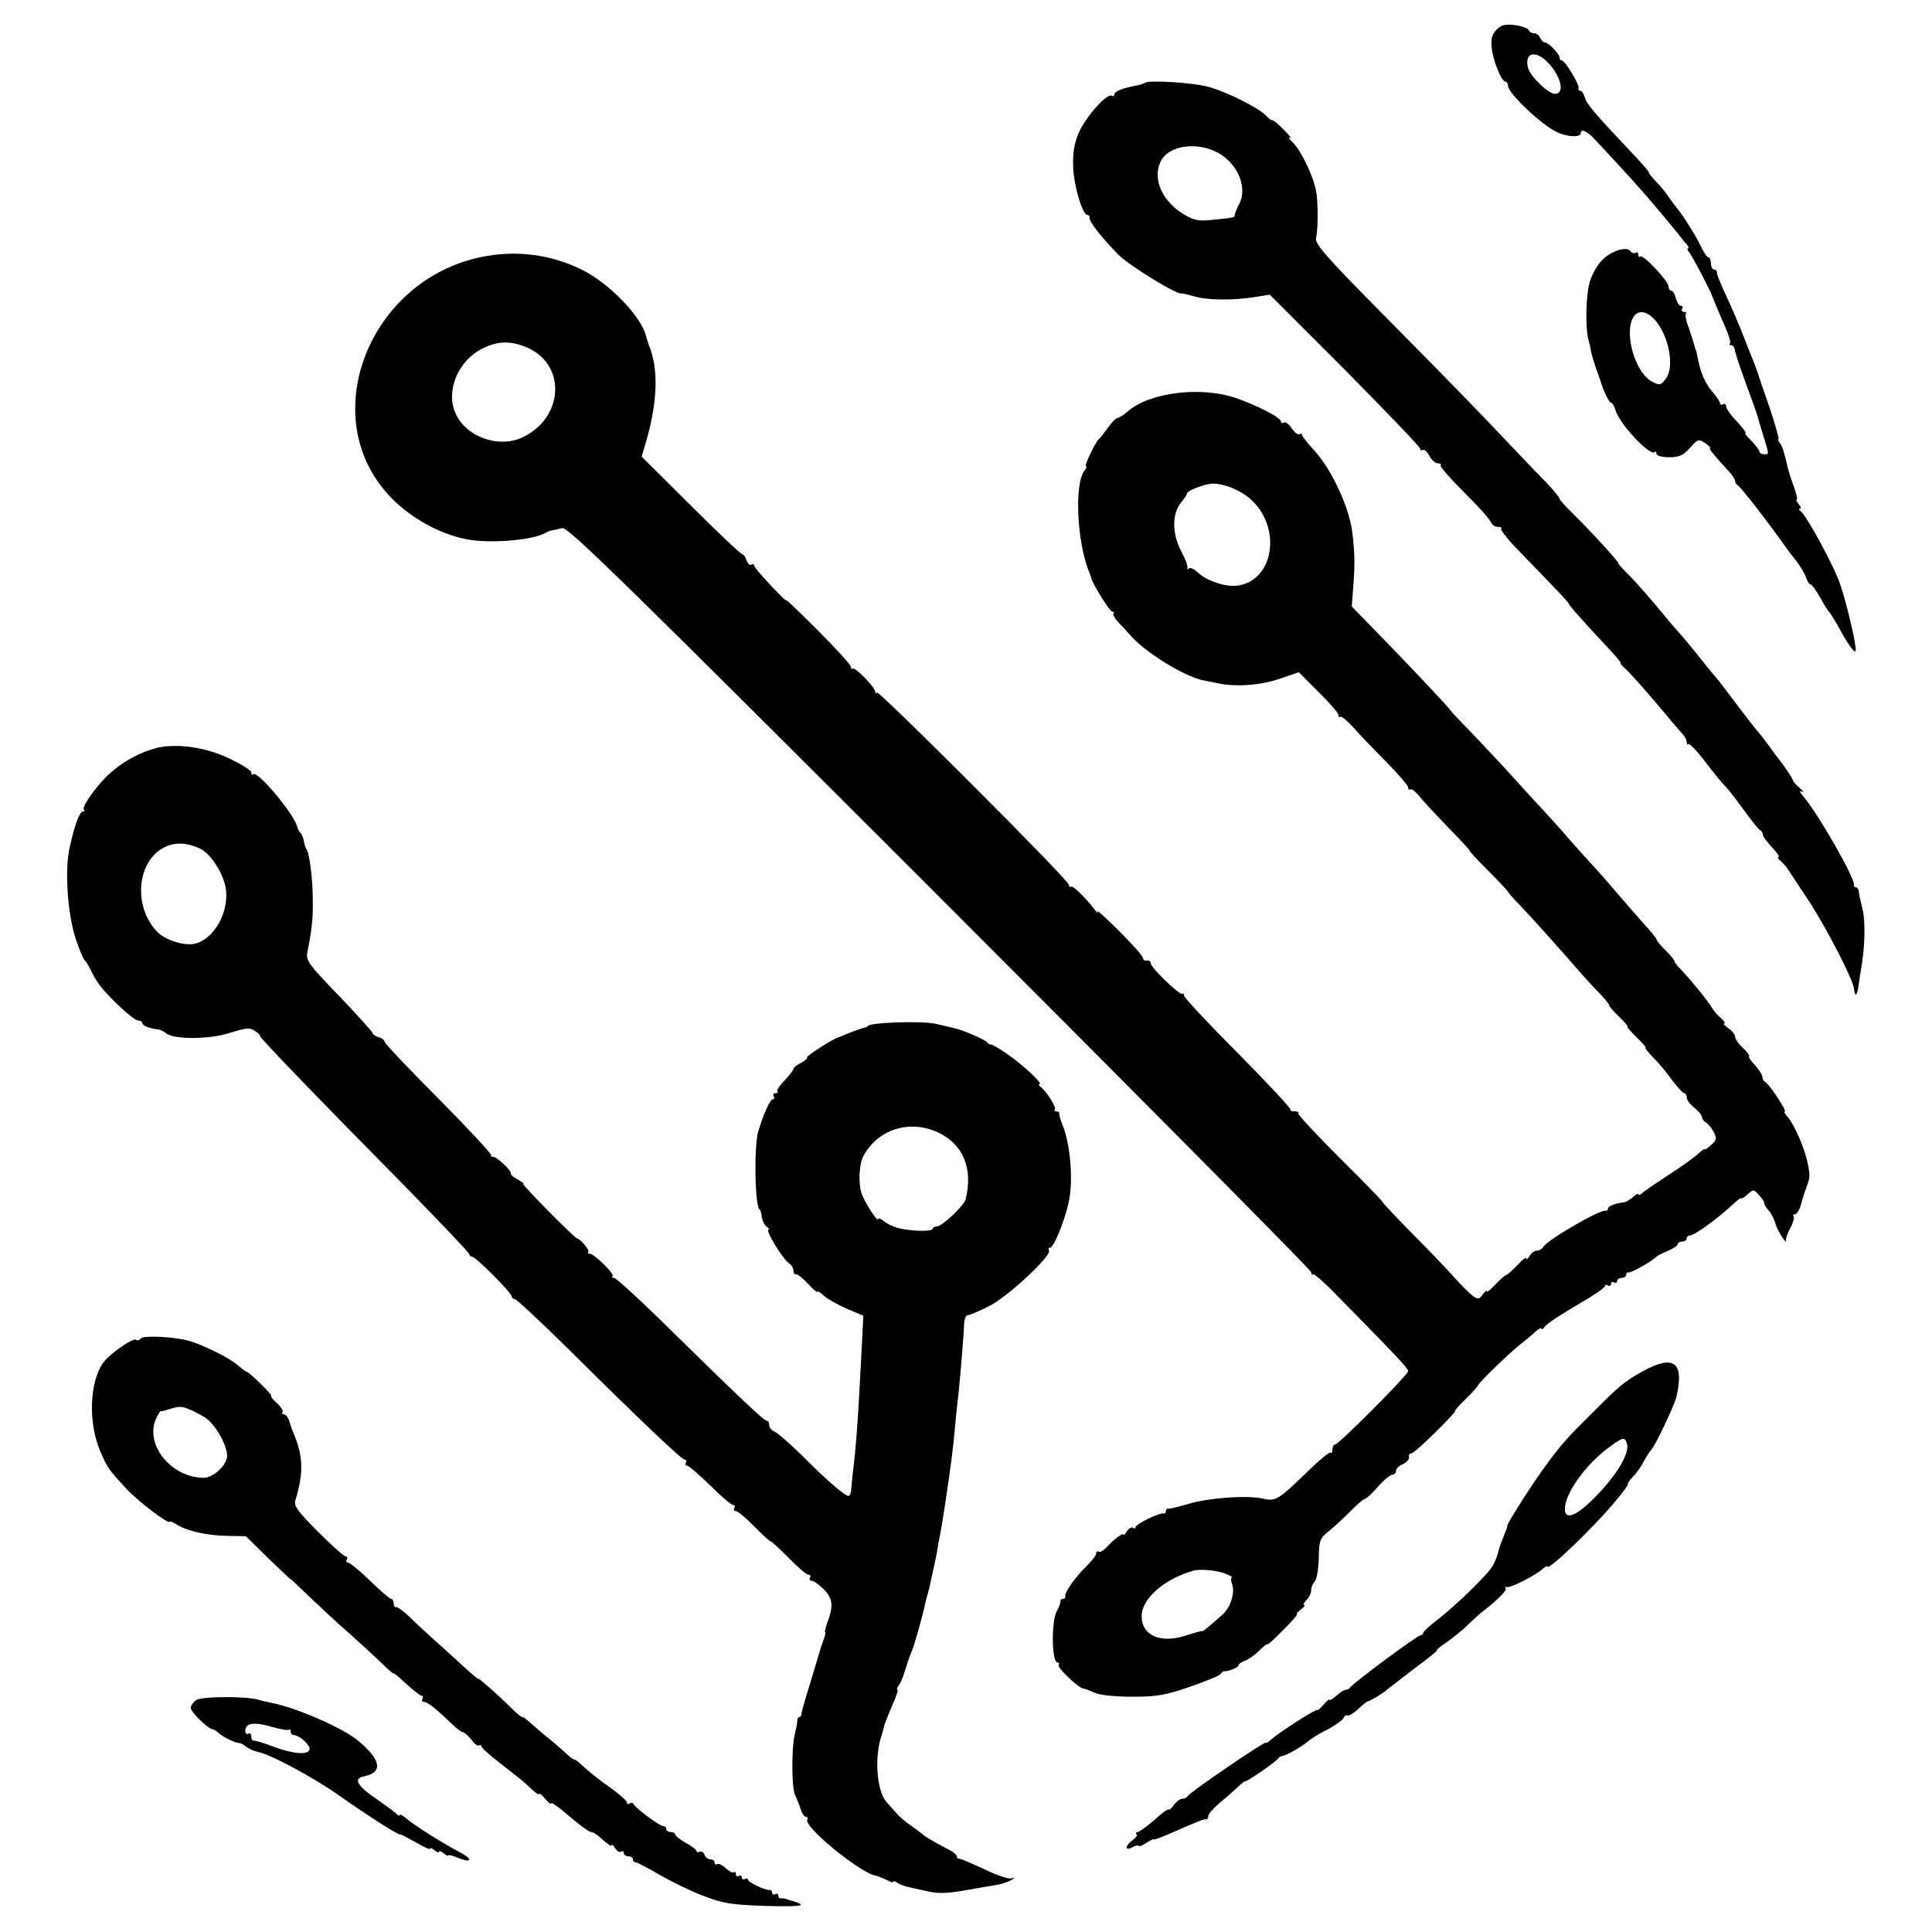 <?xml version="1.0" standalone="no"?>
<!DOCTYPE svg PUBLIC "-//W3C//DTD SVG 20010904//EN"
 "http://www.w3.org/TR/2001/REC-SVG-20010904/DTD/svg10.dtd">
<svg version="1.0" xmlns="http://www.w3.org/2000/svg"
 width="638pt" height="638pt" viewBox="0 0 638 638"
 preserveAspectRatio="xMidYMid meet">
<g transform="translate(0,638) scale(0.1,-0.1)"
fill="#000000" stroke="none">
<path d="M4942 6282 c-15 -15 -19 -30 -16 -59 4 -42 32 -113 46 -113 4 0 8 -6
8 -14 0 -24 114 -132 163 -153 34 -16 77 -17 77 -3 0 17 22 7 49 -23 14 -15
44 -47 66 -71 81 -87 133 -148 205 -236 11 -14 24 -31 30 -37 6 -7 8 -13 4
-13 -3 0 -2 -6 4 -13 10 -11 74 -134 77 -147 2 -5 10 -26 43 -102 11 -25 18
-49 15 -52 -4 -3 -2 -6 4 -6 5 0 10 -6 11 -12 0 -7 17 -58 37 -113 20 -55 38
-104 39 -110 1 -5 10 -34 19 -64 20 -66 20 -61 2 -61 -8 0 -15 4 -15 9 0 4
-12 20 -26 35 -15 14 -24 26 -20 26 4 0 -9 17 -28 38 -20 20 -36 43 -36 50 0
7 -4 10 -10 7 -5 -3 -10 -2 -10 3 0 5 -11 22 -25 38 -25 29 -40 65 -49 114 -3
14 -5 25 -6 25 -1 0 -3 7 -5 15 -2 8 -10 34 -18 57 -9 22 -13 44 -10 47 4 3 1
6 -6 6 -7 0 -9 5 -6 10 3 6 2 10 -4 10 -6 0 -13 11 -17 25 -3 14 -10 25 -15
25 -5 0 -9 6 -9 14 0 18 -85 108 -94 99 -3 -3 -6 -1 -6 6 0 7 -4 10 -9 6 -5
-3 -13 0 -16 5 -12 19 -69 0 -97 -32 -16 -17 -33 -49 -39 -72 -12 -44 -14
-146 -4 -186 4 -14 8 -32 9 -40 1 -8 9 -33 16 -55 8 -22 15 -42 16 -45 9 -31
28 -70 34 -70 4 0 10 -10 14 -22 11 -45 115 -156 130 -141 3 4 6 1 6 -5 0 -7
17 -12 42 -12 34 0 46 6 69 31 26 30 29 30 51 15 12 -9 19 -16 15 -16 -6 0 16
-27 66 -81 9 -10 17 -23 17 -28 0 -5 4 -11 8 -13 8 -3 105 -128 157 -202 11
-15 25 -34 30 -40 17 -20 35 -50 41 -68 4 -10 9 -18 13 -18 4 0 18 -19 31 -42
13 -24 26 -45 30 -48 3 -3 24 -36 45 -75 24 -42 41 -63 43 -54 3 16 -28 151
-51 219 -20 60 -112 229 -131 242 -6 4 -7 8 -2 8 5 0 3 7 -4 15 -7 8 -10 15
-7 15 4 0 -1 19 -9 43 -9 23 -17 49 -19 57 -12 53 -19 77 -28 88 -5 6 -7 12
-4 12 3 0 -10 46 -29 103 -20 56 -37 107 -38 112 -2 6 -7 19 -11 30 -4 11 -21
52 -36 91 -15 39 -41 100 -58 136 -17 36 -31 70 -31 76 0 7 -4 12 -10 12 -5 0
-10 9 -10 20 0 11 -4 20 -8 20 -5 0 -16 17 -26 38 -17 36 -61 105 -81 128 -5
6 -17 22 -25 34 -8 13 -27 36 -42 51 -15 16 -25 29 -23 29 3 0 -15 21 -40 48
-138 146 -166 179 -171 199 -4 13 -10 23 -15 23 -5 0 -8 4 -6 9 3 12 -45 91
-55 91 -5 0 -8 5 -8 10 0 12 -37 50 -49 50 -5 0 -11 7 -15 15 -3 8 -12 15 -20
15 -8 0 -16 5 -18 11 -2 5 -22 13 -45 16 -32 4 -45 1 -61 -15z m170 -109 c44
-46 56 -103 23 -103 -22 0 -82 58 -89 86 -13 51 25 60 66 17z m349 -845 c50
-52 71 -161 39 -200 -16 -21 -20 -21 -45 -8 -51 27 -89 143 -66 203 13 33 42
35 72 5z"/>
<path d="M3780 6106 c-3 -2 -17 -7 -30 -9 -44 -8 -70 -19 -70 -29 0 -5 -4 -7
-9 -4 -15 10 -87 -72 -109 -123 -15 -36 -20 -68 -18 -113 2 -63 31 -158 47
-158 5 0 8 -4 7 -8 -4 -11 37 -63 94 -122 38 -38 198 -136 210 -129 2 1 21 -4
43 -10 46 -13 128 -13 199 -2 l49 8 249 -249 c136 -138 248 -254 248 -260 0
-5 4 -7 8 -4 5 3 15 -6 22 -19 7 -14 20 -25 28 -25 9 0 13 -3 9 -6 -3 -4 31
-43 77 -89 46 -45 86 -90 89 -99 4 -9 14 -16 23 -16 10 0 15 -3 11 -6 -3 -3
20 -33 51 -65 148 -153 172 -178 172 -182 0 -5 61 -73 141 -158 20 -22 34 -39
31 -39 -3 0 4 -8 14 -17 23 -21 83 -90 139 -157 22 -27 46 -54 53 -62 6 -7 12
-18 12 -25 0 -7 3 -10 6 -6 3 3 29 -24 57 -61 28 -37 56 -71 63 -77 6 -5 33
-39 59 -75 26 -36 51 -68 57 -71 5 -3 9 -9 9 -13 -1 -6 10 -22 42 -57 9 -10
14 -19 10 -19 -5 0 -1 -6 7 -13 8 -7 20 -20 25 -29 6 -9 34 -51 63 -95 61 -92
152 -268 155 -300 2 -27 10 -21 14 10 2 12 5 36 8 52 14 76 16 164 5 205 -6
25 -12 51 -12 58 -1 6 -5 12 -10 12 -4 0 -7 3 -6 8 6 18 -118 235 -166 291
-13 15 -15 21 -6 17 8 -4 5 1 -7 12 -13 11 -23 23 -23 27 0 3 -15 26 -32 50
-18 23 -42 55 -53 71 -11 15 -25 32 -30 38 -6 6 -36 45 -67 86 -31 41 -64 85
-74 96 -11 12 -32 39 -49 60 -31 39 -55 68 -90 107 -11 13 -38 45 -60 72 -22
26 -59 68 -82 92 -24 23 -41 43 -39 43 6 0 -92 107 -146 160 -27 26 -48 50
-48 53 0 4 -21 30 -47 57 -27 27 -106 110 -178 186 -71 75 -232 239 -357 365
-186 188 -226 233 -222 252 7 35 7 119 0 157 -10 51 -50 133 -77 160 -13 13
-17 19 -9 15 8 -5 -1 7 -20 26 -19 20 -37 34 -39 32 -2 -1 -11 5 -20 15 -22
24 -124 76 -186 94 -48 15 -205 25 -215 14z m253 -237 c59 -39 86 -113 59
-163 -9 -17 -15 -34 -15 -37 2 -7 -4 -8 -74 -15 -42 -5 -59 -2 -90 16 -73 42
-108 117 -81 175 26 58 130 70 201 24z"/>
<path d="M1630 5538 c-403 -51 -604 -537 -333 -807 65 -64 155 -114 240 -131
74 -16 217 -5 262 19 9 5 21 10 26 10 6 1 20 4 32 7 18 5 216 -189 1247 -1220
674 -674 1226 -1231 1226 -1237 0 -7 3 -10 6 -7 3 3 40 -29 82 -73 201 -204
232 -238 232 -247 0 -12 -229 -242 -241 -242 -5 0 -9 -8 -9 -17 0 -9 -3 -14
-6 -10 -3 3 -32 -20 -64 -51 -108 -105 -117 -111 -158 -101 -54 12 -179 3
-247 -17 -33 -10 -63 -17 -67 -16 -5 1 -8 -3 -8 -8 0 -5 -3 -9 -7 -8 -13 4
-93 -35 -93 -45 0 -4 -4 -6 -9 -2 -6 3 -14 -3 -20 -12 -6 -10 -11 -15 -11 -11
0 9 -34 -17 -58 -44 -9 -9 -19 -15 -24 -12 -4 3 -8 0 -8 -6 0 -6 -15 -25 -33
-43 -36 -35 -73 -87 -69 -99 1 -5 -3 -8 -8 -8 -5 0 -9 -3 -8 -7 1 -5 -4 -19
-12 -33 -19 -35 -17 -170 2 -170 5 0 7 -4 4 -9 -5 -8 65 -75 81 -77 5 0 22 -7
38 -14 18 -8 67 -13 125 -13 81 0 109 5 190 33 52 18 98 37 101 42 3 5 8 9 10
9 13 -2 49 13 49 19 0 5 9 12 20 15 11 4 33 19 47 33 15 15 28 25 28 22 1 -3
25 19 53 48 29 28 49 52 45 52 -4 0 2 7 13 15 10 8 15 15 11 15 -5 0 -1 7 7
16 9 8 16 23 16 33 0 9 5 22 12 29 6 6 12 41 13 76 1 60 3 66 36 92 19 16 51
45 71 66 21 21 41 38 45 38 4 0 24 18 43 40 19 22 41 40 48 40 6 0 12 6 12 13
0 7 10 17 23 22 12 6 21 16 20 23 -2 7 1 12 7 12 5 0 41 31 80 70 39 38 68 70
65 70 -3 0 12 18 35 40 22 21 40 42 40 44 0 7 112 116 146 141 14 11 35 28 45
38 11 9 19 14 19 10 0 -5 4 -3 8 2 9 14 51 41 151 100 28 17 51 34 51 38 0 5
5 5 10 2 6 -3 10 -1 10 5 0 6 5 8 10 5 6 -3 10 -1 10 4 0 6 7 11 15 11 8 0 15
4 15 10 0 5 3 9 8 8 7 -3 82 40 92 52 3 3 20 12 38 19 17 8 32 17 32 22 0 5 7
9 15 9 8 0 15 5 15 10 0 6 5 10 10 10 16 0 98 60 147 107 13 12 23 19 23 16 0
-3 9 2 20 12 20 18 21 18 38 -1 10 -10 18 -22 18 -26 -1 -4 6 -16 15 -26 9
-10 19 -30 22 -43 6 -23 40 -75 35 -54 -1 6 5 24 15 41 9 17 13 34 10 38 -4 3
-2 6 4 6 6 0 14 12 19 28 9 31 9 32 17 55 15 37 15 46 6 88 -11 51 -44 126
-67 152 -8 9 -12 17 -8 17 8 0 -54 94 -66 98 -4 2 -8 9 -8 15 0 7 -11 24 -24
39 -14 14 -23 28 -20 30 2 3 -7 15 -21 28 -14 13 -25 29 -25 36 0 7 -10 20
-22 28 -12 9 -19 16 -14 16 5 0 0 8 -11 18 -11 9 -24 24 -29 33 -11 20 -71 94
-101 125 -13 13 -23 26 -23 29 0 4 -13 20 -30 37 -17 16 -30 33 -30 36 0 4
-20 28 -43 53 -23 26 -60 68 -82 94 -22 26 -56 65 -75 86 -19 20 -57 63 -85
94 -27 32 -68 77 -90 101 -22 23 -71 77 -110 120 -38 42 -98 105 -132 141 -35
35 -63 66 -63 67 0 4 -147 160 -251 266 l-75 77 4 54 c7 87 6 120 -2 189 -9
81 -68 209 -124 270 -23 25 -42 49 -42 53 0 5 -4 6 -9 3 -5 -3 -16 6 -25 19
-9 14 -21 23 -26 20 -6 -4 -10 -2 -10 3 0 13 -80 54 -150 78 -115 39 -284 18
-355 -44 -14 -12 -29 -22 -34 -22 -5 0 -20 -15 -32 -32 -13 -18 -26 -35 -30
-38 -11 -8 -50 -90 -43 -90 4 0 2 -6 -4 -13 -35 -42 -26 -238 15 -337 3 -8 7
-17 7 -20 5 -20 61 -110 69 -110 6 0 8 -3 4 -6 -3 -3 4 -16 16 -29 12 -12 29
-31 38 -41 46 -55 176 -136 239 -150 14 -3 39 -8 55 -11 57 -12 140 -6 202 16
l62 21 65 -65 c36 -35 66 -70 66 -76 0 -7 3 -10 6 -6 4 3 23 -13 43 -35 20
-23 69 -74 109 -114 39 -40 72 -78 72 -84 0 -6 3 -9 8 -7 4 3 16 -7 27 -20 11
-14 54 -61 96 -104 43 -44 75 -79 73 -79 -3 0 25 -30 61 -66 36 -36 65 -67 65
-69 0 -2 17 -22 38 -43 40 -42 139 -152 194 -216 18 -21 50 -56 71 -77 20 -22
34 -39 31 -39 -3 0 11 -16 30 -35 20 -19 34 -35 30 -35 -3 0 11 -16 30 -35 20
-19 34 -35 30 -35 -3 0 9 -16 28 -35 18 -18 46 -52 62 -75 17 -22 33 -40 38
-40 4 0 8 -6 8 -14 0 -8 11 -23 25 -34 14 -11 25 -25 25 -30 0 -6 6 -15 14
-19 7 -4 19 -19 25 -31 11 -21 10 -27 -8 -43 -12 -11 -21 -17 -21 -14 0 3 -10
-4 -22 -15 -13 -12 -57 -44 -98 -70 -41 -27 -81 -54 -87 -60 -7 -6 -13 -8 -13
-4 0 4 -8 0 -17 -9 -10 -8 -22 -16 -28 -17 -29 -3 -55 -13 -55 -21 0 -5 -3 -8
-7 -7 -18 5 -191 -95 -206 -119 -4 -7 -14 -13 -22 -13 -8 0 -19 -8 -24 -18 -6
-9 -11 -13 -11 -7 0 5 -13 -5 -29 -23 -17 -17 -33 -32 -36 -32 -4 0 -20 -14
-36 -31 -16 -17 -29 -28 -29 -23 0 4 -6 -1 -14 -11 -11 -16 -15 -17 -33 -4
-10 8 -37 34 -59 59 -21 24 -85 91 -141 147 -56 57 -99 103 -97 103 3 0 -60
65 -140 144 -79 79 -142 147 -139 150 4 3 -2 6 -12 6 -10 0 -16 2 -13 5 3 3
-75 87 -173 186 -99 99 -179 185 -179 191 0 6 -2 9 -5 6 -8 -7 -105 87 -105
101 0 6 -6 10 -12 9 -7 -2 -13 2 -13 7 1 6 -35 46 -79 90 -44 44 -76 73 -72
65 4 -8 0 -6 -8 5 -34 44 -75 83 -80 77 -3 -3 -6 0 -6 6 0 15 -627 642 -634
635 -3 -4 -6 -2 -6 3 0 14 -67 83 -74 76 -3 -3 -6 0 -6 6 0 6 -50 61 -111 122
-61 61 -107 105 -103 98 4 -7 -18 14 -49 47 -31 33 -57 63 -57 68 0 4 -4 6 -9
2 -5 -3 -12 4 -16 15 -3 11 -10 20 -14 20 -5 0 -81 72 -170 161 l-162 161 15
51 c38 132 41 240 9 317 -3 8 -7 21 -9 28 -13 63 -120 175 -210 220 -92 46
-193 63 -294 50z m118 -309 c123 -60 111 -230 -22 -293 -80 -38 -190 2 -223
82 -31 74 11 172 90 211 54 27 99 26 155 0z m2379 -495 c108 -93 81 -273 -42
-288 -38 -5 -100 16 -129 43 -12 12 -26 18 -30 14 -4 -5 -6 -3 -5 2 2 6 -7 30
-20 54 -32 61 -31 128 2 165 9 11 17 23 17 27 0 7 44 26 75 31 33 6 96 -17
132 -48z m-77 -3552 c14 -6 22 -11 18 -11 -4 -1 -4 -11 1 -23 10 -29 -6 -77
-33 -101 -54 -47 -66 -57 -66 -53 0 1 -23 -5 -51 -14 -85 -29 -149 -2 -149 63
0 57 73 122 170 150 24 7 83 1 110 -11z"/>
<path d="M517 3910 c-52 -13 -110 -44 -152 -82 -42 -36 -97 -113 -88 -122 4
-3 2 -6 -3 -6 -11 0 -27 -41 -44 -119 -17 -73 -7 -219 20 -301 12 -36 25 -67
29 -70 3 -3 12 -16 19 -30 22 -46 37 -65 90 -117 30 -29 60 -53 68 -53 8 0 14
-4 14 -9 0 -8 25 -18 55 -21 6 -1 16 -6 23 -12 25 -21 143 -21 211 1 57 18 67
18 85 5 11 -7 18 -14 14 -14 -7 0 177 -191 480 -498 116 -119 212 -219 212
-224 0 -4 4 -8 9 -8 12 0 131 -120 131 -131 0 -5 4 -9 10 -9 5 0 84 -73 174
-162 245 -243 377 -368 387 -368 6 0 7 -5 4 -10 -3 -6 -2 -10 4 -10 5 0 39
-29 76 -65 36 -36 70 -65 76 -65 6 0 7 -4 4 -10 -3 -5 -1 -10 5 -10 6 0 33
-22 60 -50 27 -27 51 -50 55 -50 3 0 30 -25 60 -55 29 -30 58 -55 65 -55 6 0
8 -4 5 -10 -3 -5 -1 -10 6 -10 6 0 25 -14 41 -30 29 -31 31 -54 8 -114 -5 -15
-7 -26 -5 -26 2 0 0 -12 -6 -27 -6 -16 -12 -35 -14 -43 -2 -8 -16 -53 -30
-100 -15 -47 -27 -91 -28 -97 0 -7 -3 -13 -7 -13 -4 0 -7 -6 -7 -12 0 -7 -4
-29 -9 -48 -10 -45 -10 -172 1 -196 5 -11 9 -21 10 -24 2 -3 6 -15 10 -27 4
-13 12 -23 17 -23 5 0 7 -4 4 -9 -14 -22 174 -176 226 -185 7 -1 23 -8 36 -14
12 -7 22 -10 22 -6 0 3 6 2 13 -3 6 -6 30 -14 52 -18 22 -5 47 -10 55 -12 30
-7 66 -5 125 6 33 6 75 13 94 16 19 3 41 11 50 16 14 9 14 10 0 6 -8 -3 -49
11 -90 31 -41 19 -77 34 -81 34 -5 -1 -8 2 -8 7 0 5 -12 16 -27 23 -39 20 -77
42 -83 48 -3 3 -21 17 -40 30 -19 13 -43 33 -52 45 -10 11 -24 27 -31 35 -31
34 -40 145 -17 215 5 16 10 33 10 37 1 4 12 32 25 63 14 30 22 55 19 55 -4 0
-2 6 3 13 6 6 16 30 22 52 7 22 16 49 21 60 8 17 33 104 45 158 2 10 6 26 9
35 3 9 7 28 10 42 3 14 8 36 11 50 3 14 8 36 10 50 2 14 6 36 9 50 3 13 8 42
11 65 4 22 8 51 10 65 15 97 23 161 30 240 3 36 8 79 10 95 4 35 18 198 19
236 1 14 6 26 12 26 6 0 37 13 69 29 61 30 210 168 199 185 -3 5 -1 9 4 9 12
0 48 89 61 149 16 72 6 194 -21 258 -6 16 -11 31 -10 36 1 4 -3 7 -10 7 -6 0
-8 3 -5 6 7 7 -29 63 -48 76 -5 4 -6 8 -2 8 13 0 -55 64 -108 100 -27 19 -52
33 -54 31 -2 -1 -7 1 -10 6 -6 9 -82 42 -111 48 -8 2 -35 8 -60 14 -48 11
-225 4 -225 -8 0 -2 -7 -4 -15 -6 -8 -2 -28 -9 -45 -16 -16 -7 -32 -13 -35
-14 -17 -4 -109 -63 -105 -67 3 -2 -6 -11 -20 -18 -14 -7 -25 -16 -25 -20 0
-4 -13 -21 -29 -38 -16 -16 -27 -33 -24 -36 4 -3 1 -6 -6 -6 -7 0 -9 -4 -6
-10 3 -5 3 -10 -2 -10 -10 0 -30 -45 -49 -106 -15 -52 -11 -259 6 -259 1 0 4
-11 6 -25 2 -13 10 -28 17 -32 6 -4 9 -8 5 -8 -13 0 48 -100 69 -113 7 -4 13
-15 13 -22 0 -8 3 -14 8 -13 4 2 22 -12 40 -31 17 -19 32 -31 32 -27 0 4 9 -2
21 -13 12 -11 46 -30 76 -43 l54 -23 -6 -120 c-12 -233 -18 -316 -30 -410 -1
-11 -3 -30 -4 -42 0 -13 -5 -23 -9 -23 -12 0 -74 53 -156 136 -39 38 -79 73
-89 77 -9 3 -17 13 -17 22 0 8 -3 14 -8 13 -7 -2 -106 92 -353 335 -77 75
-145 137 -151 137 -6 0 -9 3 -5 6 7 7 -61 74 -76 74 -5 0 -8 3 -4 6 5 5 -27
44 -37 44 -7 0 -185 180 -178 180 4 1 -4 7 -18 15 -14 7 -24 16 -23 19 4 9
-46 56 -59 56 -6 0 -9 2 -6 5 3 3 -75 87 -173 186 -99 99 -179 184 -179 189 0
5 -9 12 -20 15 -11 3 -20 10 -20 14 0 4 -50 59 -110 122 -101 104 -110 117
-105 144 15 75 19 114 18 170 0 69 -10 152 -20 169 -4 6 -9 20 -10 31 -2 10
-7 22 -11 25 -4 3 -8 11 -10 18 -8 41 -132 189 -146 175 -3 -3 -6 -1 -6 6 0 7
-33 27 -72 46 -80 38 -174 51 -241 35z m141 -331 c35 -15 78 -79 87 -130 14
-76 -36 -169 -100 -185 -35 -9 -99 11 -126 39 -81 84 -67 236 26 280 34 16 70
15 113 -4z m2438 -938 c84 -38 118 -119 93 -221 -5 -21 -78 -90 -95 -90 -8 0
-14 -4 -14 -8 0 -10 -75 -8 -115 3 -16 4 -38 15 -47 23 -10 8 -18 11 -18 6 0
-14 -46 58 -55 85 -11 35 -8 97 6 123 47 88 151 122 245 79z"/>
<path d="M465 1960 c-4 -6 -11 -8 -16 -4 -9 5 -63 -30 -97 -63 -54 -53 -65
-200 -22 -303 25 -58 27 -61 88 -127 37 -40 142 -120 142 -108 0 3 10 -1 23
-9 33 -22 102 -37 169 -38 l60 -1 74 -73 c41 -39 74 -71 74 -69 0 1 28 -25 63
-59 35 -33 91 -86 126 -116 34 -30 82 -74 107 -98 24 -24 44 -41 44 -38 0 2
19 -13 42 -35 23 -21 46 -39 51 -39 4 0 5 -5 2 -10 -3 -6 -1 -10 4 -10 12 0
39 -21 87 -67 18 -18 37 -33 42 -33 5 0 17 -11 28 -24 10 -14 21 -23 26 -20 4
3 8 1 8 -3 0 -5 26 -28 58 -53 82 -64 81 -63 107 -88 14 -13 25 -20 25 -16 0
4 9 -3 20 -16 11 -13 20 -20 20 -15 0 4 15 -6 34 -21 61 -52 91 -74 99 -74 5
0 15 -6 22 -12 35 -31 45 -38 45 -31 0 4 5 0 11 -10 6 -9 14 -15 20 -12 5 4 9
1 9 -4 0 -6 7 -11 15 -11 8 0 15 -4 15 -10 0 -5 4 -10 9 -10 5 0 40 -18 77
-40 38 -22 103 -54 145 -70 68 -26 92 -30 210 -34 123 -3 141 1 77 19 -5 2
-11 4 -15 5 -5 1 -11 2 -15 1 -5 0 -8 4 -8 10 0 5 -4 7 -10 4 -5 -3 -10 -1
-10 4 0 6 -3 10 -7 10 -14 -3 -73 25 -73 34 0 4 -4 5 -10 2 -5 -3 -10 -1 -10
5 0 6 -4 8 -10 5 -5 -3 -10 -1 -10 6 0 7 -3 10 -6 6 -3 -3 -15 3 -27 13 -11
11 -24 17 -29 14 -4 -3 -8 0 -8 5 0 6 -6 11 -14 11 -8 0 -17 7 -20 16 -3 8
-10 12 -16 9 -5 -3 -10 -2 -10 2 0 5 -16 17 -35 27 -19 11 -35 23 -35 28 0 4
-7 8 -15 8 -8 0 -15 5 -15 10 0 6 -5 10 -11 10 -11 0 -92 60 -97 73 -2 4 -8 5
-13 1 -5 -3 -9 -1 -9 4 0 5 -21 24 -47 43 -47 33 -83 62 -109 87 -7 6 -15 12
-19 12 -3 0 -16 10 -29 23 -13 12 -43 38 -66 56 -23 19 -48 41 -56 48 -7 7
-16 13 -19 13 -4 0 -19 12 -35 28 -44 44 -110 102 -110 98 0 -3 -20 14 -45 37
-25 23 -68 62 -96 87 -28 25 -67 61 -86 80 -20 19 -40 34 -45 33 -4 -2 -8 4
-8 12 0 8 -4 15 -8 15 -5 0 -36 27 -70 60 -34 33 -67 60 -73 60 -5 0 -7 5 -4
10 3 6 2 10 -3 10 -6 0 -47 37 -92 82 -65 65 -80 85 -75 102 29 95 27 151 -11
236 -1 3 -5 15 -9 28 -4 12 -12 22 -18 22 -6 0 -7 3 -4 7 4 3 -5 17 -19 30
-14 12 -22 23 -18 23 3 0 -12 18 -35 40 -22 22 -43 40 -46 40 -3 0 -15 9 -27
19 -23 23 -111 67 -160 82 -48 15 -156 20 -163 9z m212 -261 c33 -21 73 -90
73 -127 0 -29 -45 -72 -77 -72 -106 0 -194 107 -159 192 7 16 15 29 17 28 2
-1 11 1 19 4 39 12 47 13 70 4 14 -5 39 -18 57 -29z"/>
<path d="M5420 1849 c-58 -33 -71 -44 -163 -136 -81 -80 -98 -99 -149 -168
-41 -54 -132 -197 -130 -202 1 -2 -5 -18 -13 -38 -8 -19 -16 -42 -18 -52 -2
-10 -9 -28 -16 -41 -15 -29 -119 -130 -183 -180 -27 -20 -48 -40 -48 -44 0 -4
-4 -8 -9 -8 -10 0 -223 -158 -232 -172 -3 -5 -10 -9 -14 -8 -4 1 -18 -7 -31
-19 -13 -11 -24 -18 -24 -14 0 3 -9 -4 -20 -17 -11 -13 -20 -20 -20 -17 0 7
-125 -73 -152 -97 -10 -9 -18 -14 -18 -11 0 8 -254 -166 -258 -176 -2 -5 -10
-9 -17 -9 -8 0 -20 -9 -28 -20 -8 -11 -16 -18 -18 -16 -3 3 -24 -13 -48 -35
-25 -21 -49 -39 -54 -39 -6 0 -7 -3 -4 -7 4 -3 -2 -12 -13 -20 -26 -19 -26
-37 0 -23 11 6 20 8 20 4 0 -3 11 1 25 10 14 9 25 14 25 12 0 -3 26 7 58 21
91 40 107 46 115 45 4 -1 7 4 7 11 0 7 19 28 42 47 23 19 50 43 60 53 10 9 19
16 21 15 3 -3 101 64 108 75 3 5 9 8 12 8 10 -1 68 32 87 49 9 8 38 26 64 39
27 14 50 31 53 38 3 7 9 11 13 8 4 -2 20 7 36 22 16 15 30 26 32 25 2 -2 54
29 62 38 3 3 43 33 88 68 46 34 81 62 77 62 -4 0 10 12 31 26 21 15 53 40 71
58 18 17 38 36 45 41 52 40 86 74 80 80 -4 4 -2 5 3 4 12 -4 93 37 118 59 9 8
17 12 17 9 0 -18 161 137 229 221 24 28 40 52 37 52 -3 0 5 11 17 24 13 13 29
37 37 53 8 15 18 30 21 33 12 9 78 148 85 177 27 117 -9 142 -116 82z m-47
-238 c8 -30 -32 -99 -98 -167 -69 -73 -112 -89 -107 -40 6 53 72 143 146 197
46 34 52 35 59 10z"/>
<path d="M648 766 c-10 -7 -18 -19 -18 -26 0 -14 58 -70 71 -70 4 0 14 -6 21
-13 14 -13 59 -35 69 -33 3 0 13 -5 22 -12 8 -7 27 -15 41 -18 38 -7 180 -83
261 -140 104 -73 203 -136 207 -132 2 1 24 -11 51 -26 26 -15 47 -25 47 -21 0
4 7 2 15 -5 8 -7 15 -9 15 -5 0 4 7 2 15 -5 8 -7 15 -10 15 -7 0 3 16 -1 35
-9 41 -17 47 -4 8 17 -53 27 -158 93 -180 113 -13 11 -23 16 -23 12 0 -4 -6
-1 -13 6 -8 7 -37 29 -65 48 -63 43 -76 67 -40 74 64 13 57 55 -21 119 -50 41
-198 106 -281 123 -19 4 -42 9 -50 12 -44 11 -186 10 -202 -2z m255 -90 c25
-7 48 -11 51 -8 4 3 6 0 6 -6 0 -7 5 -12 11 -12 18 0 56 -35 51 -48 -6 -18
-55 -14 -119 10 -32 12 -61 21 -65 20 -5 -1 -8 5 -8 14 0 8 -4 12 -10 9 -5 -3
-10 0 -10 9 0 27 29 31 93 12z"/>
</g>
</svg>
